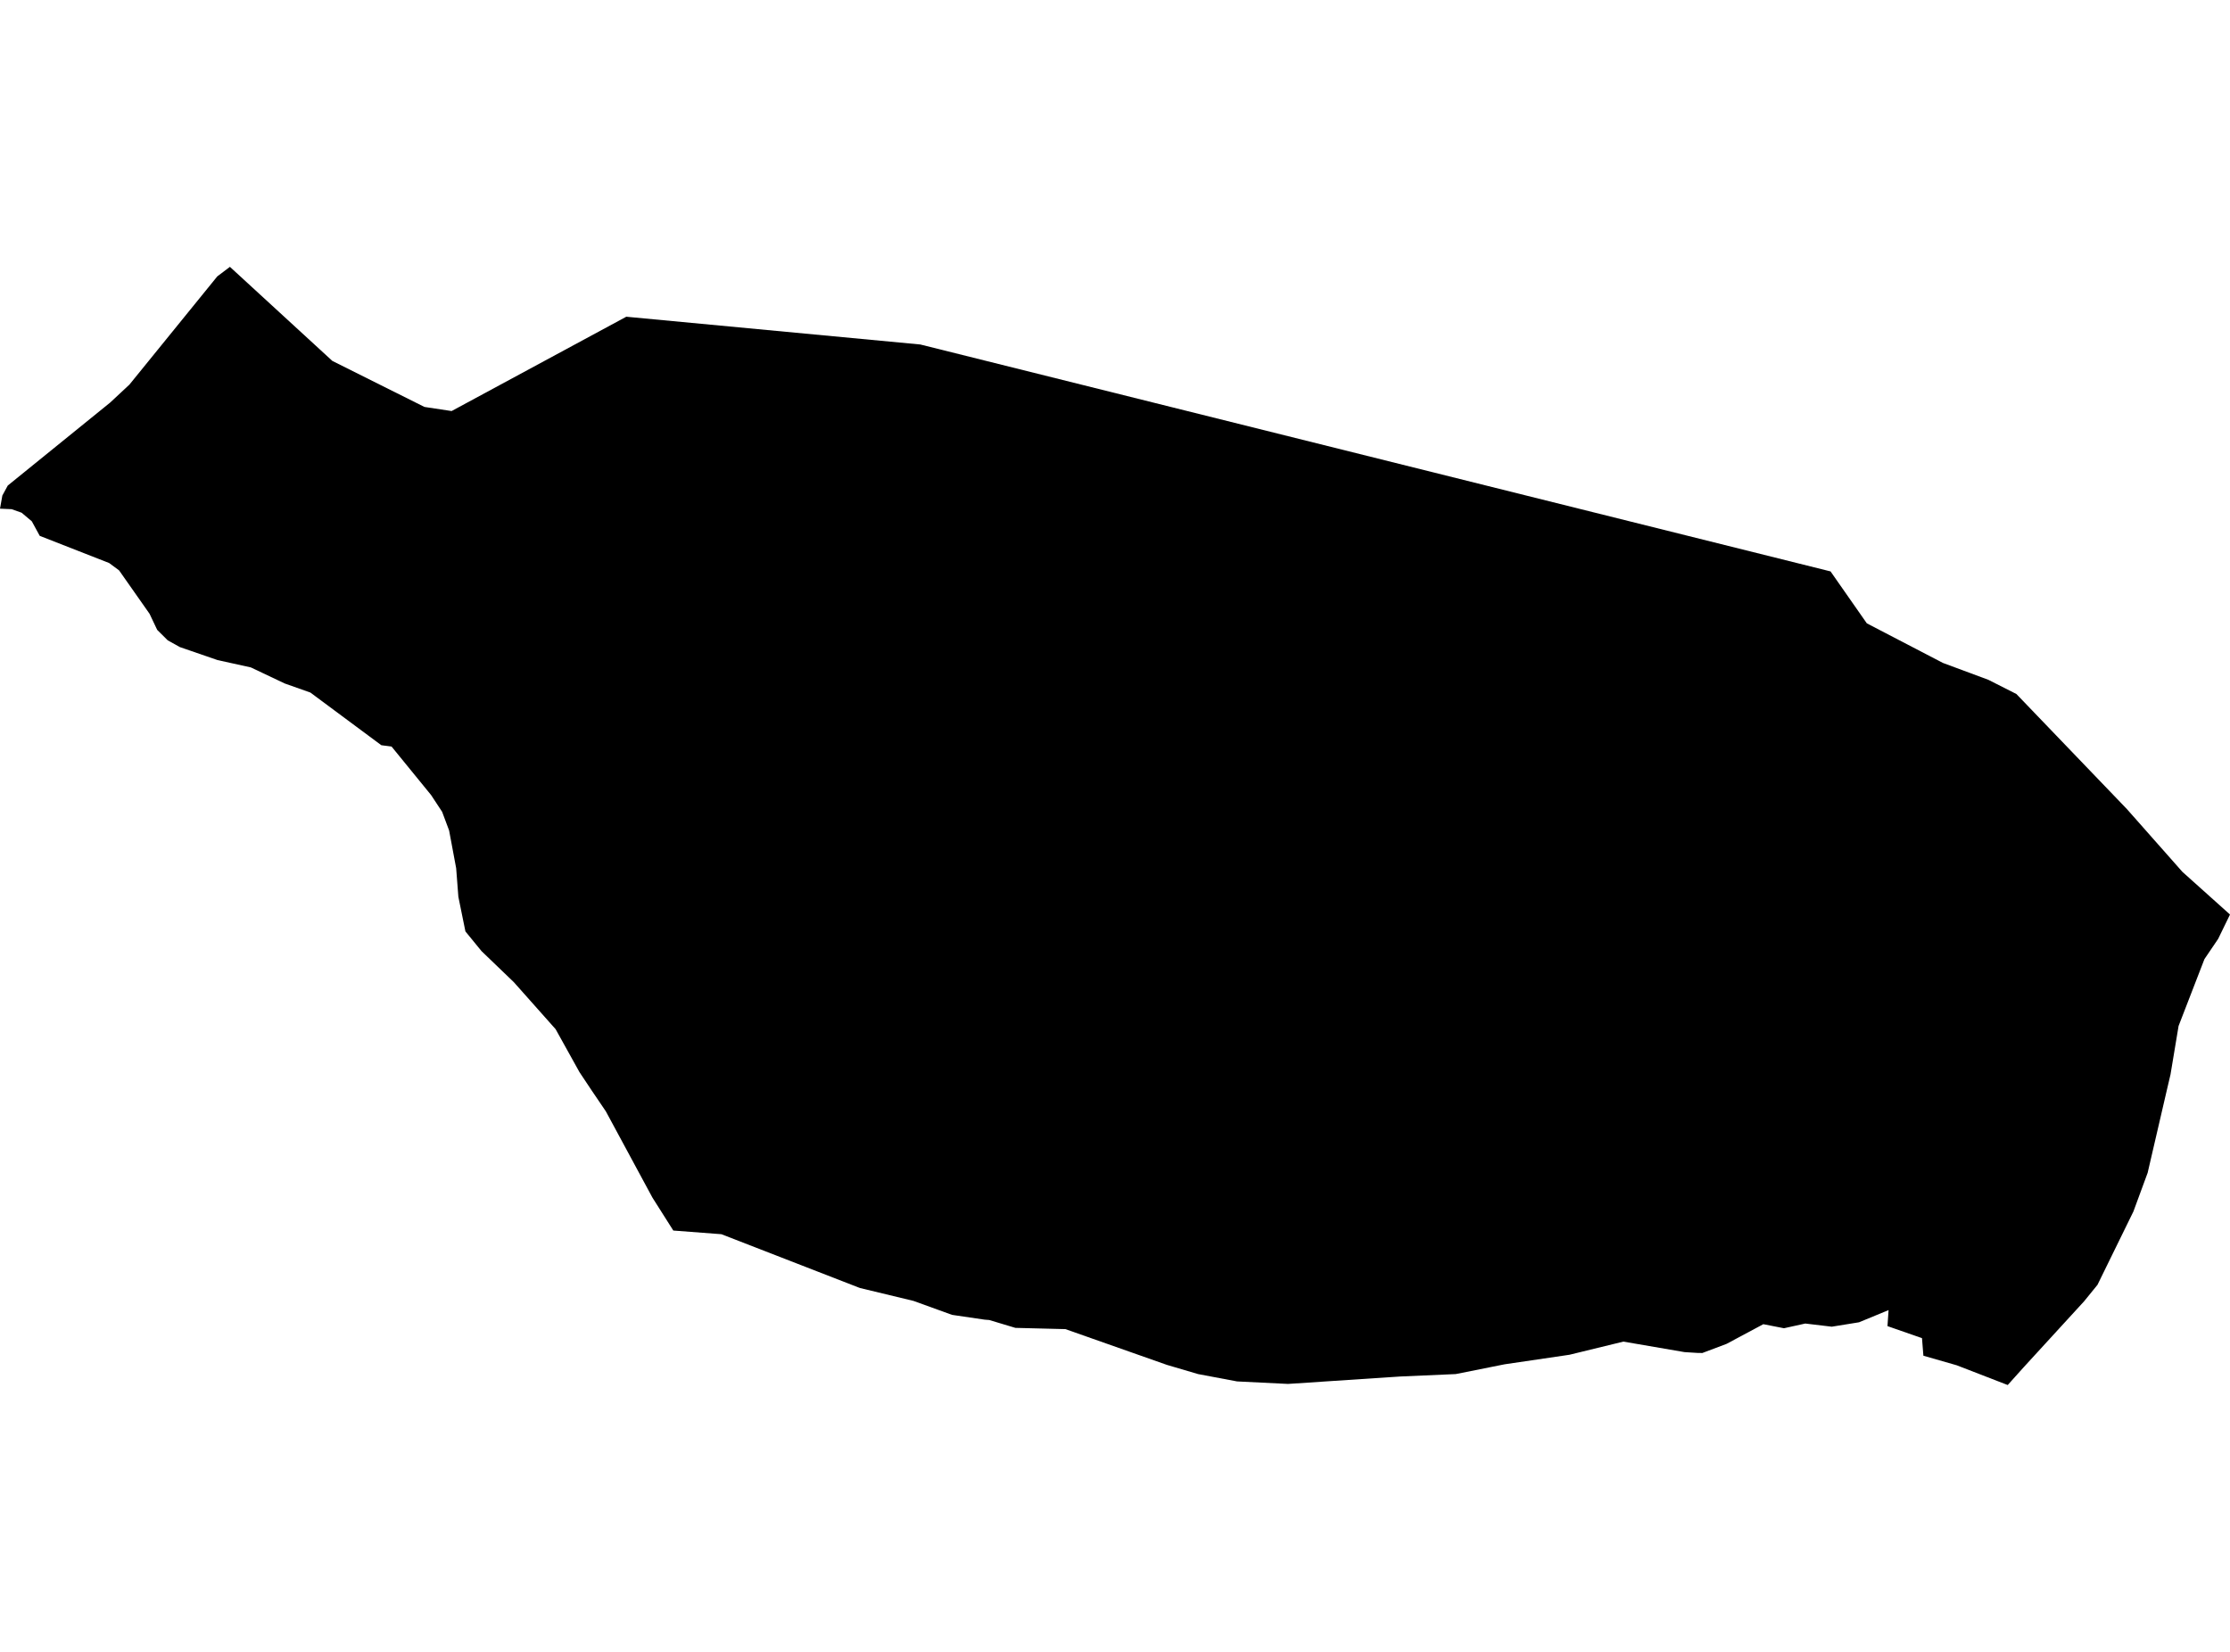 <?xml version='1.0'?>
<svg  baseProfile = 'tiny' width = '540' height = '400' stroke-linecap = 'round' stroke-linejoin = 'round' version='1.1' xmlns='http://www.w3.org/2000/svg'>
<path id='5026001001' title='5026001001'  d='M 443.27 138.366 452.057 150.941 470.486 160.529 481.496 164.62 488.273 168.053 515.026 195.909 528.474 211.117 540 221.452 537.136 227.34 533.81 232.249 527.549 248.436 525.592 260.194 524.703 263.982 520.06 283.994 516.609 293.368 507.911 311.12 504.674 315.104 490.088 331.024 486.174 335.382 473.812 330.598 465.754 328.285 465.416 324.034 457.056 321.117 457.323 317.239 450.172 320.192 443.573 321.259 437.151 320.494 431.993 321.633 426.995 320.654 418.083 325.421 412.231 327.627 411.021 327.609 407.908 327.414 393.109 324.87 380.053 328.054 364.346 330.366 352.5 332.732 339.088 333.319 311.89 335.116 299.563 334.511 290.118 332.732 282.576 330.509 257.993 321.846 245.88 321.544 239.547 319.64 238.409 319.551 230.547 318.395 221.208 315.015 208.294 311.903 207.85 311.743 174.693 298.864 163.042 297.975 157.991 290.006 146.713 269.123 143.227 263.982 140.327 259.624 134.546 249.219 124.443 237.852 116.599 230.31 112.703 225.543 110.995 217.165 110.462 210.246 108.754 201.103 107.064 196.585 104.396 192.529 94.826 180.789 92.336 180.451 75.153 167.697 68.963 165.51 60.745 161.614 52.669 159.835 43.544 156.687 40.609 155.05 38.066 152.525 36.216 148.629 28.834 138.116 26.433 136.338 9.623 129.756 7.702 126.234 5.23 124.153 2.81 123.299 0 123.175 0.569 119.991 1.885 117.572 26.664 97.489 31.342 93.131 52.616 66.93 55.676 64.618 80.489 87.404 102.778 98.539 109.359 99.535 151.658 76.695 222.863 83.419 443.27 138.366 Z' />
</svg>